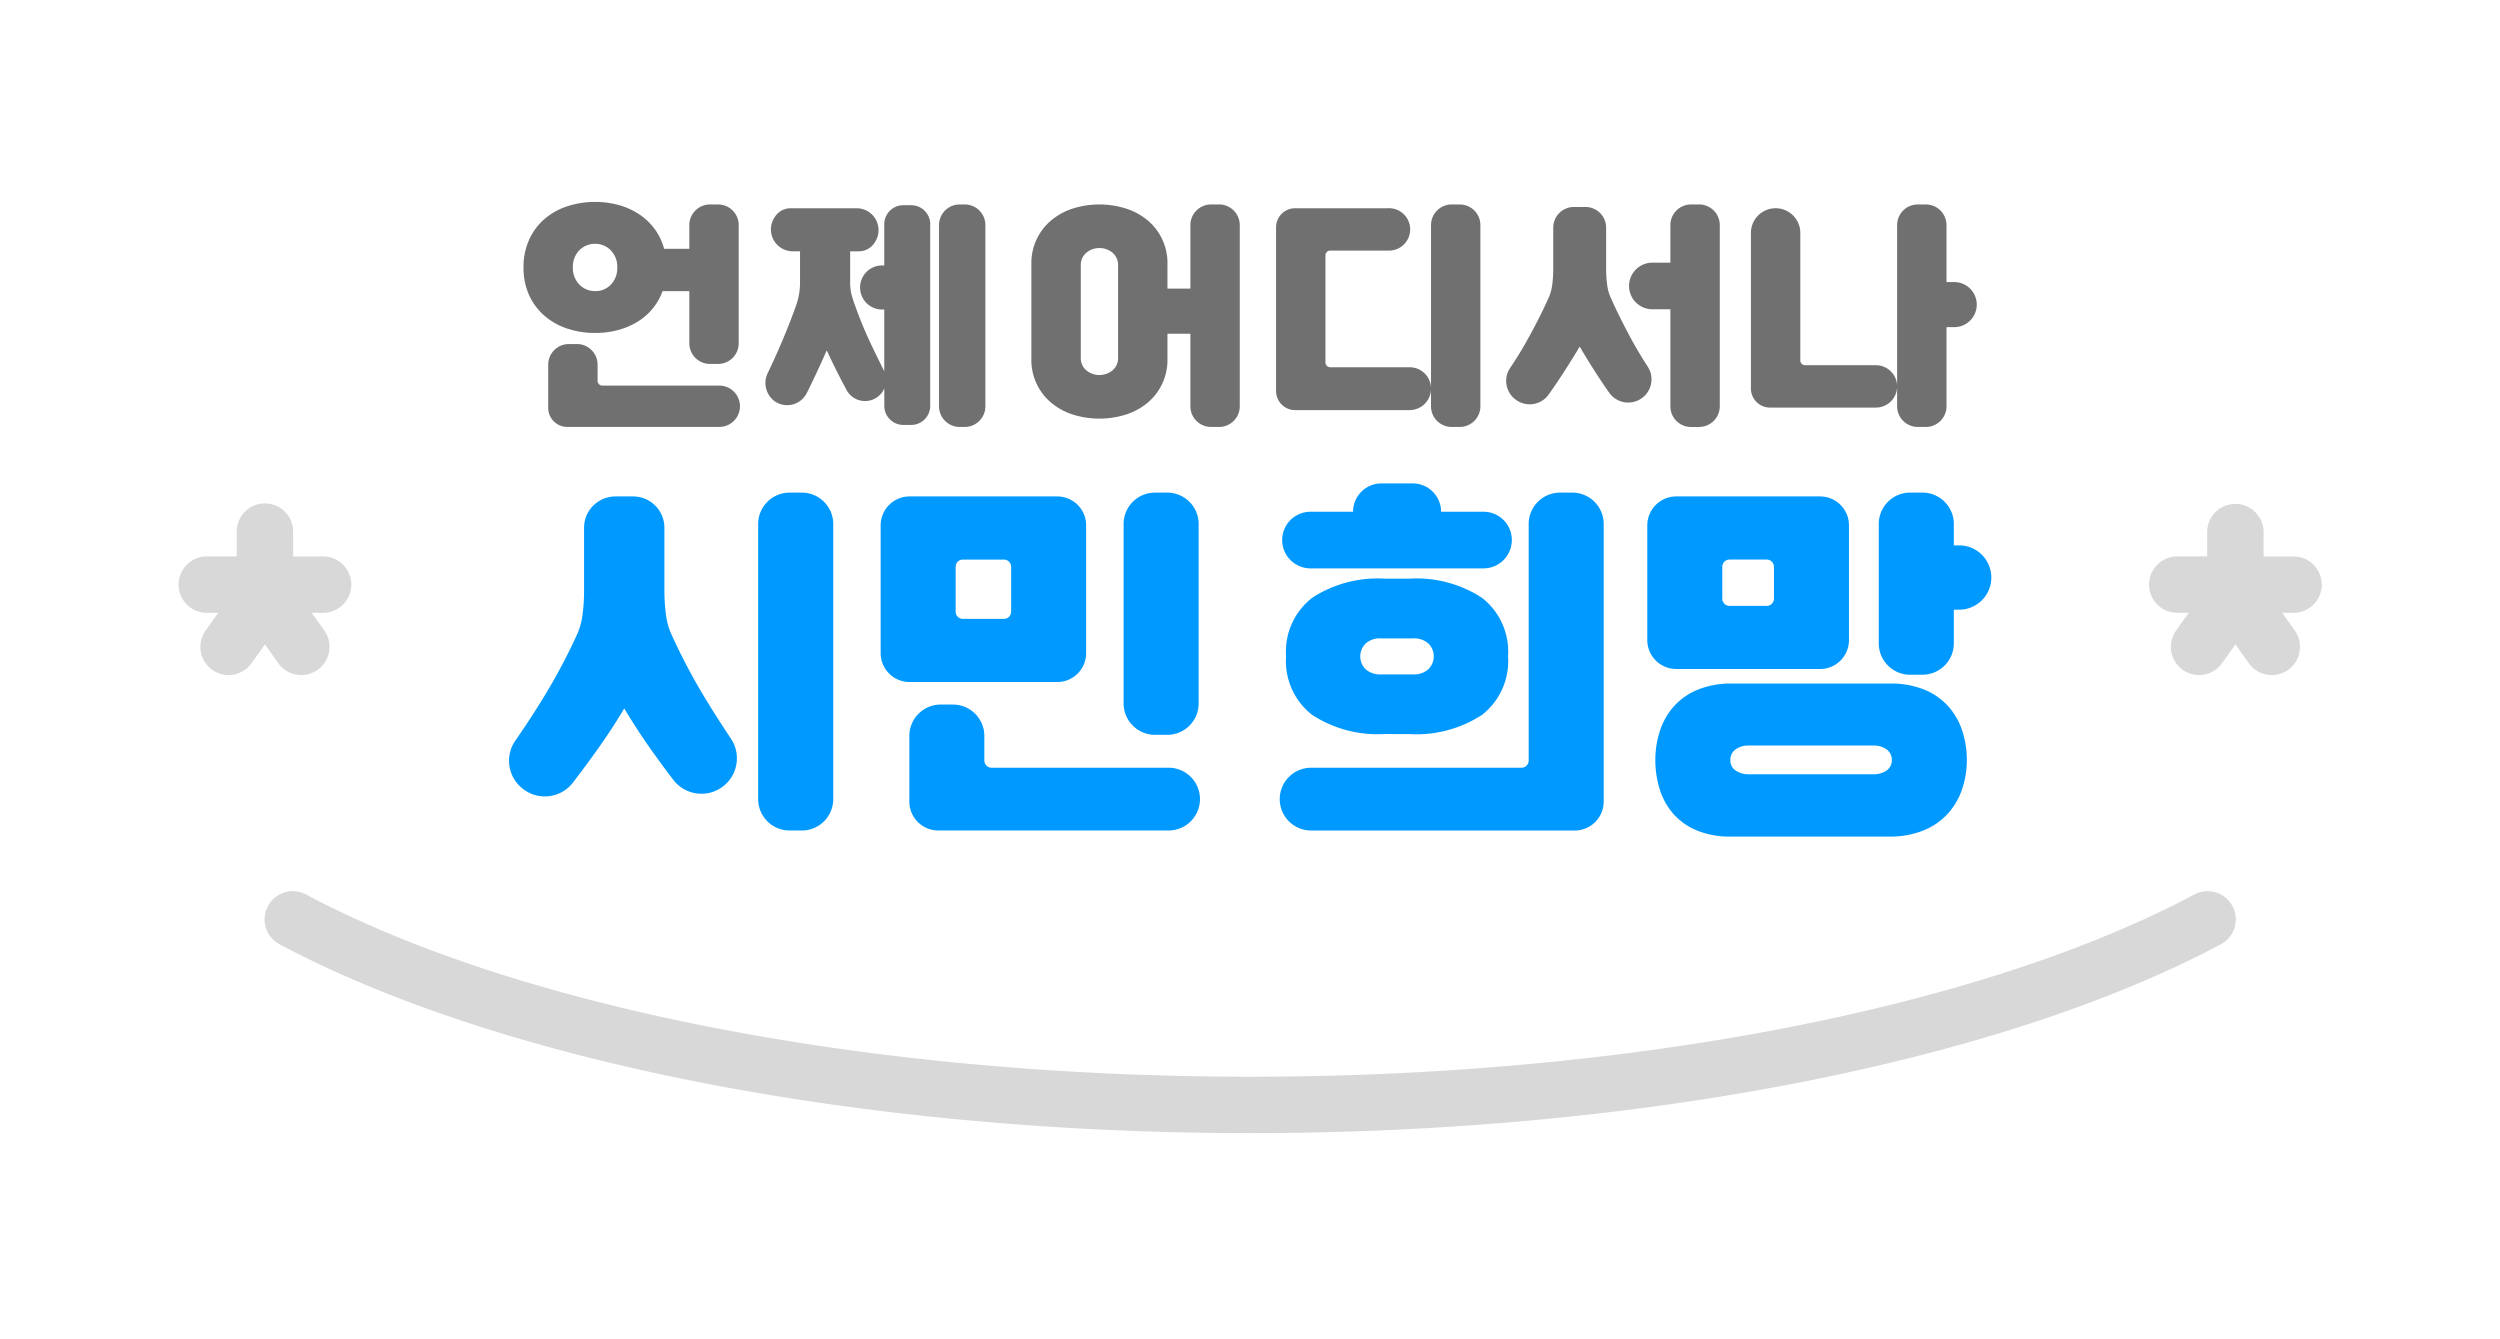 <svg xmlns="http://www.w3.org/2000/svg" xmlns:xlink="http://www.w3.org/1999/xlink" width="224" height="120" viewBox="0 0 224 120">
  <defs>
    <clipPath id="clip-path">
      <rect id="사각형_2" data-name="사각형 2" width="192.024" height="83.433" fill="#09f"/>
    </clipPath>
  </defs>
  <g id="그룹_8" data-name="그룹 8" transform="translate(-40 -204.279)">
    <g id="사각형_5" data-name="사각형 5" transform="translate(40 204.279)" fill="#fff" stroke="#707070" stroke-width="1" opacity="0">
      <rect width="224" height="120" stroke="none"/>
      <rect x="0.5" y="0.5" width="223" height="119" fill="none"/>
    </g>
    <g id="그룹_4" data-name="그룹 4" transform="translate(56.002 222.372)">
      <g id="그룹_3" data-name="그룹 3" clip-path="url(#clip-path)">
        <path id="패스_7" data-name="패스 7" d="M84.71,14.517h-.722a1.852,1.852,0,0,1-1.852-1.852V7.992H79.743a5.391,5.391,0,0,1-2.3,2.777,6.622,6.622,0,0,1-1.739.723,7.89,7.89,0,0,1-2.009.248,7.767,7.767,0,0,1-2.517-.4,5.978,5.978,0,0,1-2.032-1.151,5.378,5.378,0,0,1-1.366-1.84,5.9,5.9,0,0,1-.5-2.483,5.926,5.926,0,0,1,.5-2.473,5.349,5.349,0,0,1,1.366-1.851A5.994,5.994,0,0,1,71.175.4,7.78,7.78,0,0,1,73.693,0a7.865,7.865,0,0,1,2.133.283,6.347,6.347,0,0,1,1.818.824,5.511,5.511,0,0,1,1.388,1.321A5.289,5.289,0,0,1,79.878,4.2h2.258V2.078A1.852,1.852,0,0,1,83.988.226h.722a1.852,1.852,0,0,1,1.852,1.852V12.665a1.852,1.852,0,0,1-1.852,1.852m.113,5.644H71.2a1.707,1.707,0,0,1-1.707-1.707v-3.87a1.851,1.851,0,0,1,1.851-1.851h.723a1.851,1.851,0,0,1,1.851,1.851v1.447a.427.427,0,0,0,.427.426H84.823a1.851,1.851,0,0,1,1.851,1.851h0a1.851,1.851,0,0,1-1.851,1.851M73.693,7.992A1.888,1.888,0,0,0,75.115,7.4a2.121,2.121,0,0,0,.565-1.535A2.1,2.1,0,0,0,75.1,4.335a1.99,1.99,0,0,0-2.822,0,2.1,2.1,0,0,0-.576,1.535A2.1,2.1,0,0,0,72.282,7.4a1.9,1.9,0,0,0,1.411.587" transform="translate(-36.375)" fill="#707070"/>
        <path id="패스_8" data-name="패스 8" d="M129.247,2.266V18.539a1.707,1.707,0,0,1-1.707,1.707h-.7a1.707,1.707,0,0,1-1.707-1.707V16.975a1.882,1.882,0,0,1-3.388.131q-.238-.447-.469-.89-.689-1.321-1.3-2.653-.655,1.49-1.321,2.878-.229.477-.473.958a1.966,1.966,0,0,1-2.864.73,2.032,2.032,0,0,1-.614-2.561q.5-1.036.971-2.118.869-1.986,1.547-3.883a6.9,6.9,0,0,0,.271-1.016,6.548,6.548,0,0,0,.09-1.152V4.69h-.666a1.96,1.96,0,0,1-1.606-3.059,1.672,1.672,0,0,1,1.448-.8h5.915a1.96,1.96,0,0,1,1.606,3.059,1.673,1.673,0,0,1-1.448.8h-.757V7.4a4.644,4.644,0,0,0,.1,1.073,8.543,8.543,0,0,0,.282.914,36.691,36.691,0,0,0,1.411,3.465c.281.6.794,1.647,1.229,2.523.013.027.02.055.032.083V9.906h-.192a1.975,1.975,0,0,1,0-3.951h.192V2.266A1.707,1.707,0,0,1,126.844.559h.7a1.707,1.707,0,0,1,1.707,1.707M132.339.491h-.451a1.852,1.852,0,0,0-1.852,1.852V18.575a1.852,1.852,0,0,0,1.852,1.852h.451a1.852,1.852,0,0,0,1.852-1.852V2.343A1.852,1.852,0,0,0,132.339.491" transform="translate(-61.902 -0.265)" fill="#707070"/>
        <path id="패스_9" data-name="패스 9" d="M183.162,20.427h-.722a1.852,1.852,0,0,1-1.852-1.852v-6.5h-2.054v2.258a4.98,4.98,0,0,1-1.795,3.939,5.762,5.762,0,0,1-1.942,1.05,7.934,7.934,0,0,1-4.73,0,5.775,5.775,0,0,1-1.931-1.05,4.98,4.98,0,0,1-1.795-3.939V5.843a4.982,4.982,0,0,1,1.795-3.94,5.782,5.782,0,0,1,1.931-1.05,7.925,7.925,0,0,1,4.73,0A5.769,5.769,0,0,1,176.74,1.9a4.982,4.982,0,0,1,1.795,3.94v2.19h2.054V2.344A1.852,1.852,0,0,1,182.44.492h.722a1.851,1.851,0,0,1,1.851,1.852V18.576a1.851,1.851,0,0,1-1.851,1.852m-12.394-6.209a1.432,1.432,0,0,0,.486,1.129,1.851,1.851,0,0,0,2.37,0,1.432,1.432,0,0,0,.486-1.129V5.955a1.434,1.434,0,0,0-.486-1.129,1.851,1.851,0,0,0-2.37,0,1.433,1.433,0,0,0-.486,1.129Z" transform="translate(-89.932 -0.266)" fill="#707070"/>
        <path id="패스_10" data-name="패스 10" d="M227.951,15.076V2.343A1.851,1.851,0,0,1,229.8.491h.722a1.852,1.852,0,0,1,1.852,1.852V18.575a1.852,1.852,0,0,1-1.852,1.852H229.8a1.851,1.851,0,0,1-1.851-1.852v-1.6m-1.919,1.942H215.773a1.706,1.706,0,0,1-1.706-1.707V2.537A1.707,1.707,0,0,1,215.773.83h8.295a1.9,1.9,0,1,1,0,3.793h-5.149a.427.427,0,0,0-.427.427v9.6a.427.427,0,0,0,.427.427h7.114a1.919,1.919,0,1,1,0,3.838" transform="translate(-115.733 -0.265)" fill="#707070"/>
        <path id="패스_11" data-name="패스 11" d="M271.253,17.731a2.085,2.085,0,0,1-3.06-.359q-.414-.577-.8-1.168-1.016-1.535-1.851-2.98-.858,1.445-1.9,3.014-.433.654-.885,1.286a2.086,2.086,0,0,1-2.972.441l-.024-.018a2.08,2.08,0,0,1-.455-2.807q.808-1.2,1.48-2.4,1.118-2,1.953-3.849a3.99,3.99,0,0,0,.339-1.208,10.414,10.414,0,0,0,.09-1.343V2.568A1.851,1.851,0,0,1,265.018.717h1.038a1.851,1.851,0,0,1,1.852,1.851v3.77A10.25,10.25,0,0,0,268,7.682a3.963,3.963,0,0,0,.339,1.208q.835,1.851,1.862,3.736.643,1.179,1.44,2.407A2.078,2.078,0,0,1,271.253,17.731Zm4.985,2.7h-.722a1.852,1.852,0,0,1-1.852-1.852V9.883h-1.614a2.088,2.088,0,0,1,0-4.177h1.614V2.343A1.852,1.852,0,0,1,275.516.491h.722a1.852,1.852,0,0,1,1.852,1.852V18.575a1.852,1.852,0,0,1-1.852,1.852" transform="translate(-140 -0.265)" fill="#707070"/>
        <path id="패스_12" data-name="패스 12" d="M319.8,16.791a1.9,1.9,0,0,1-1.9,1.9h-9.492a1.706,1.706,0,0,1-1.707-1.707V3.042a2.212,2.212,0,1,1,4.425,0V14.468a.427.427,0,0,0,.427.427h6.346a1.9,1.9,0,0,1,1.9,1.9m5.114-9.347h-.689v-5.1A1.852,1.852,0,0,0,322.377.491h-.722A1.852,1.852,0,0,0,319.8,2.343V18.575a1.852,1.852,0,0,0,1.852,1.852h.722a1.852,1.852,0,0,0,1.852-1.852V11.486h.689a2.02,2.02,0,1,0,0-4.041" transform="translate(-165.82 -0.265)" fill="#707070"/>
        <path id="패스_13" data-name="패스 13" d="M83.773,82.9a3.172,3.172,0,0,1-4.6-.46q-.708-.928-1.4-1.88-1.7-2.332-3-4.526-1.3,2.195-3.051,4.578-.765,1.042-1.529,2.047a3.178,3.178,0,0,1-4.474.6l-.033-.026a3.165,3.165,0,0,1-.682-4.3q1.262-1.811,2.38-3.628a52.1,52.1,0,0,0,3.137-5.846,6.063,6.063,0,0,0,.514-1.834,15.685,15.685,0,0,0,.137-2.04V59.852a2.812,2.812,0,0,1,2.812-2.812h1.577a2.811,2.811,0,0,1,2.811,2.812v5.725a15.767,15.767,0,0,0,.137,2.04,6.037,6.037,0,0,0,.514,1.834,53.346,53.346,0,0,0,3,5.674Q83.1,76.9,84.331,78.741A3.173,3.173,0,0,1,83.773,82.9Zm6.91,4.071h-1.1a2.812,2.812,0,0,1-2.812-2.812V59.509A2.812,2.812,0,0,1,89.586,56.7h1.1a2.812,2.812,0,0,1,2.812,2.812V84.161a2.812,2.812,0,0,1-2.812,2.812" transform="translate(-34.842 -30.653)" fill="#09f"/>
        <path id="패스_14" data-name="패스 14" d="M152.759,73.67H139.53a2.592,2.592,0,0,1-2.592-2.592V59.632a2.592,2.592,0,0,1,2.592-2.592h13.229a2.592,2.592,0,0,1,2.592,2.592V71.078a2.592,2.592,0,0,1-2.592,2.592m10.032,13.3H142.1a2.592,2.592,0,0,1-2.592-2.592V78.5a2.812,2.812,0,0,1,2.812-2.812h1.1A2.812,2.812,0,0,1,146.23,78.5v2.2a.648.648,0,0,0,.648.648h15.913a2.812,2.812,0,0,1,0,5.623M148.63,67.365V63.346a.648.648,0,0,0-.648-.648h-3.676a.648.648,0,0,0-.648.648v4.018a.648.648,0,0,0,.648.648h3.676a.648.648,0,0,0,.648-.648M162.619,78.4h-1.1a2.812,2.812,0,0,1-2.812-2.812V59.51a2.812,2.812,0,0,1,2.812-2.812h1.1a2.812,2.812,0,0,1,2.812,2.812V75.59a2.812,2.812,0,0,1-2.812,2.812" transform="translate(-74.034 -30.653)" fill="#09f"/>
        <path id="패스_15" data-name="패스 15" d="M239.959,55.729h1.1a2.812,2.812,0,0,1,2.811,2.811V83.413a2.592,2.592,0,0,1-2.592,2.592h-23.57a2.812,2.812,0,1,1,0-5.623H236.5a.648.648,0,0,0,.648-.648V58.541a2.812,2.812,0,0,1,2.812-2.811m-4.32,4.251h0a2.537,2.537,0,0,0-2.537-2.537H229.3a2.537,2.537,0,0,0-2.537-2.537h-2.812a2.537,2.537,0,0,0-2.538,2.537H217.6a2.537,2.537,0,0,0,0,5.075h15.5a2.537,2.537,0,0,0,2.537-2.538M226.45,77.365a10.723,10.723,0,0,0,6.532-1.732A6.109,6.109,0,0,0,235.3,70.4a6.112,6.112,0,0,0-2.315-5.229,10.73,10.73,0,0,0-6.532-1.731h-2.195a10.73,10.73,0,0,0-6.532,1.731A6.113,6.113,0,0,0,215.41,70.4a6.11,6.11,0,0,0,2.314,5.228,10.724,10.724,0,0,0,6.532,1.732Zm-2.538-5.349a1.9,1.9,0,0,1-1.372-.463,1.615,1.615,0,0,1,0-2.3,1.894,1.894,0,0,1,1.372-.463h2.881a1.9,1.9,0,0,1,1.371.463,1.614,1.614,0,0,1,0,2.3,1.9,1.9,0,0,1-1.371.463Z" transform="translate(-116.181 -29.685)" fill="#09f"/>
        <path id="패스_16" data-name="패스 16" d="M301.955,72.5H289.069a2.592,2.592,0,0,1-2.592-2.592V59.632a2.592,2.592,0,0,1,2.592-2.592h12.886a2.592,2.592,0,0,1,2.592,2.592v10.28a2.592,2.592,0,0,1-2.592,2.592m6.26,1.3a7.923,7.923,0,0,1,3.086.549,5.869,5.869,0,0,1,2.143,1.492,6.137,6.137,0,0,1,1.252,2.194,8.344,8.344,0,0,1,.411,2.623,8.04,8.04,0,0,1-.429,2.623,6.234,6.234,0,0,1-1.286,2.194,6,6,0,0,1-2.177,1.492,8.048,8.048,0,0,1-3.1.548H293.986a7.791,7.791,0,0,1-3.068-.548,5.732,5.732,0,0,1-2.109-1.492,6.064,6.064,0,0,1-1.217-2.194,8.682,8.682,0,0,1-.394-2.623,8.332,8.332,0,0,1,.412-2.623,6.128,6.128,0,0,1,1.251-2.194A5.861,5.861,0,0,1,291,74.355a7.921,7.921,0,0,1,3.086-.549ZM297.826,66.2V63.345a.648.648,0,0,0-.648-.648h-3.333a.648.648,0,0,0-.648.648V66.2a.648.648,0,0,0,.648.648h3.333a.648.648,0,0,0,.648-.648m8.846,15.734a2.061,2.061,0,0,0,1.252-.343,1.093,1.093,0,0,0,.463-.926,1.154,1.154,0,0,0-.446-.943,1.971,1.971,0,0,0-1.269-.36h-11.04a1.972,1.972,0,0,0-1.269.36,1.154,1.154,0,0,0-.445.943,1.092,1.092,0,0,0,.463.926,2.057,2.057,0,0,0,1.251.343Zm4.457-8.915h-1.1a2.812,2.812,0,0,1-2.812-2.812v-10.7a2.812,2.812,0,0,1,2.812-2.812h1.1a2.812,2.812,0,0,1,2.812,2.812v1.919h.48a2.88,2.88,0,0,1,0,5.761h-.48v3.017a2.812,2.812,0,0,1-2.812,2.812" transform="translate(-154.881 -30.653)" fill="#09f"/>
        <path id="패스_17" data-name="패스 17" d="M105.038,138.8c-34.572,0-67.1-6.331-87-16.937a2.527,2.527,0,0,1,2.376-4.46c19.21,10.234,50.846,16.344,84.628,16.344s65.419-6.11,84.628-16.344a2.527,2.527,0,0,1,2.376,4.46c-19.907,10.605-52.432,16.937-87,16.937" transform="translate(-9.026 -55.366)" fill="#d8d8d8"/>
        <path id="패스_18" data-name="패스 18" d="M12.943,63.555H10.262V61.328a2.526,2.526,0,0,0-5.053,0v2.226H2.526a2.526,2.526,0,1,0,0,5.053H3.549L2.421,70.192a2.526,2.526,0,1,0,4.117,2.929l1.2-1.682,1.2,1.682a2.526,2.526,0,1,0,4.117-2.929l-1.128-1.585h1.023a2.526,2.526,0,0,0,0-5.053" transform="translate(0 -31.791)" fill="#d8d8d8"/>
        <path id="패스_19" data-name="패스 19" d="M399.819,66.081a2.527,2.527,0,0,0-2.526-2.526H394.61V61.328a2.527,2.527,0,0,0-5.053,0v2.226h-2.682a2.526,2.526,0,0,0,0,5.053H387.9l-1.128,1.585a2.526,2.526,0,0,0,4.117,2.929l1.2-1.682,1.2,1.682a2.526,2.526,0,1,0,4.117-2.929l-1.128-1.585h1.023a2.527,2.527,0,0,0,2.526-2.526" transform="translate(-207.795 -31.791)" fill="#d8d8d8"/>
      </g>
    </g>
  </g>
</svg>
